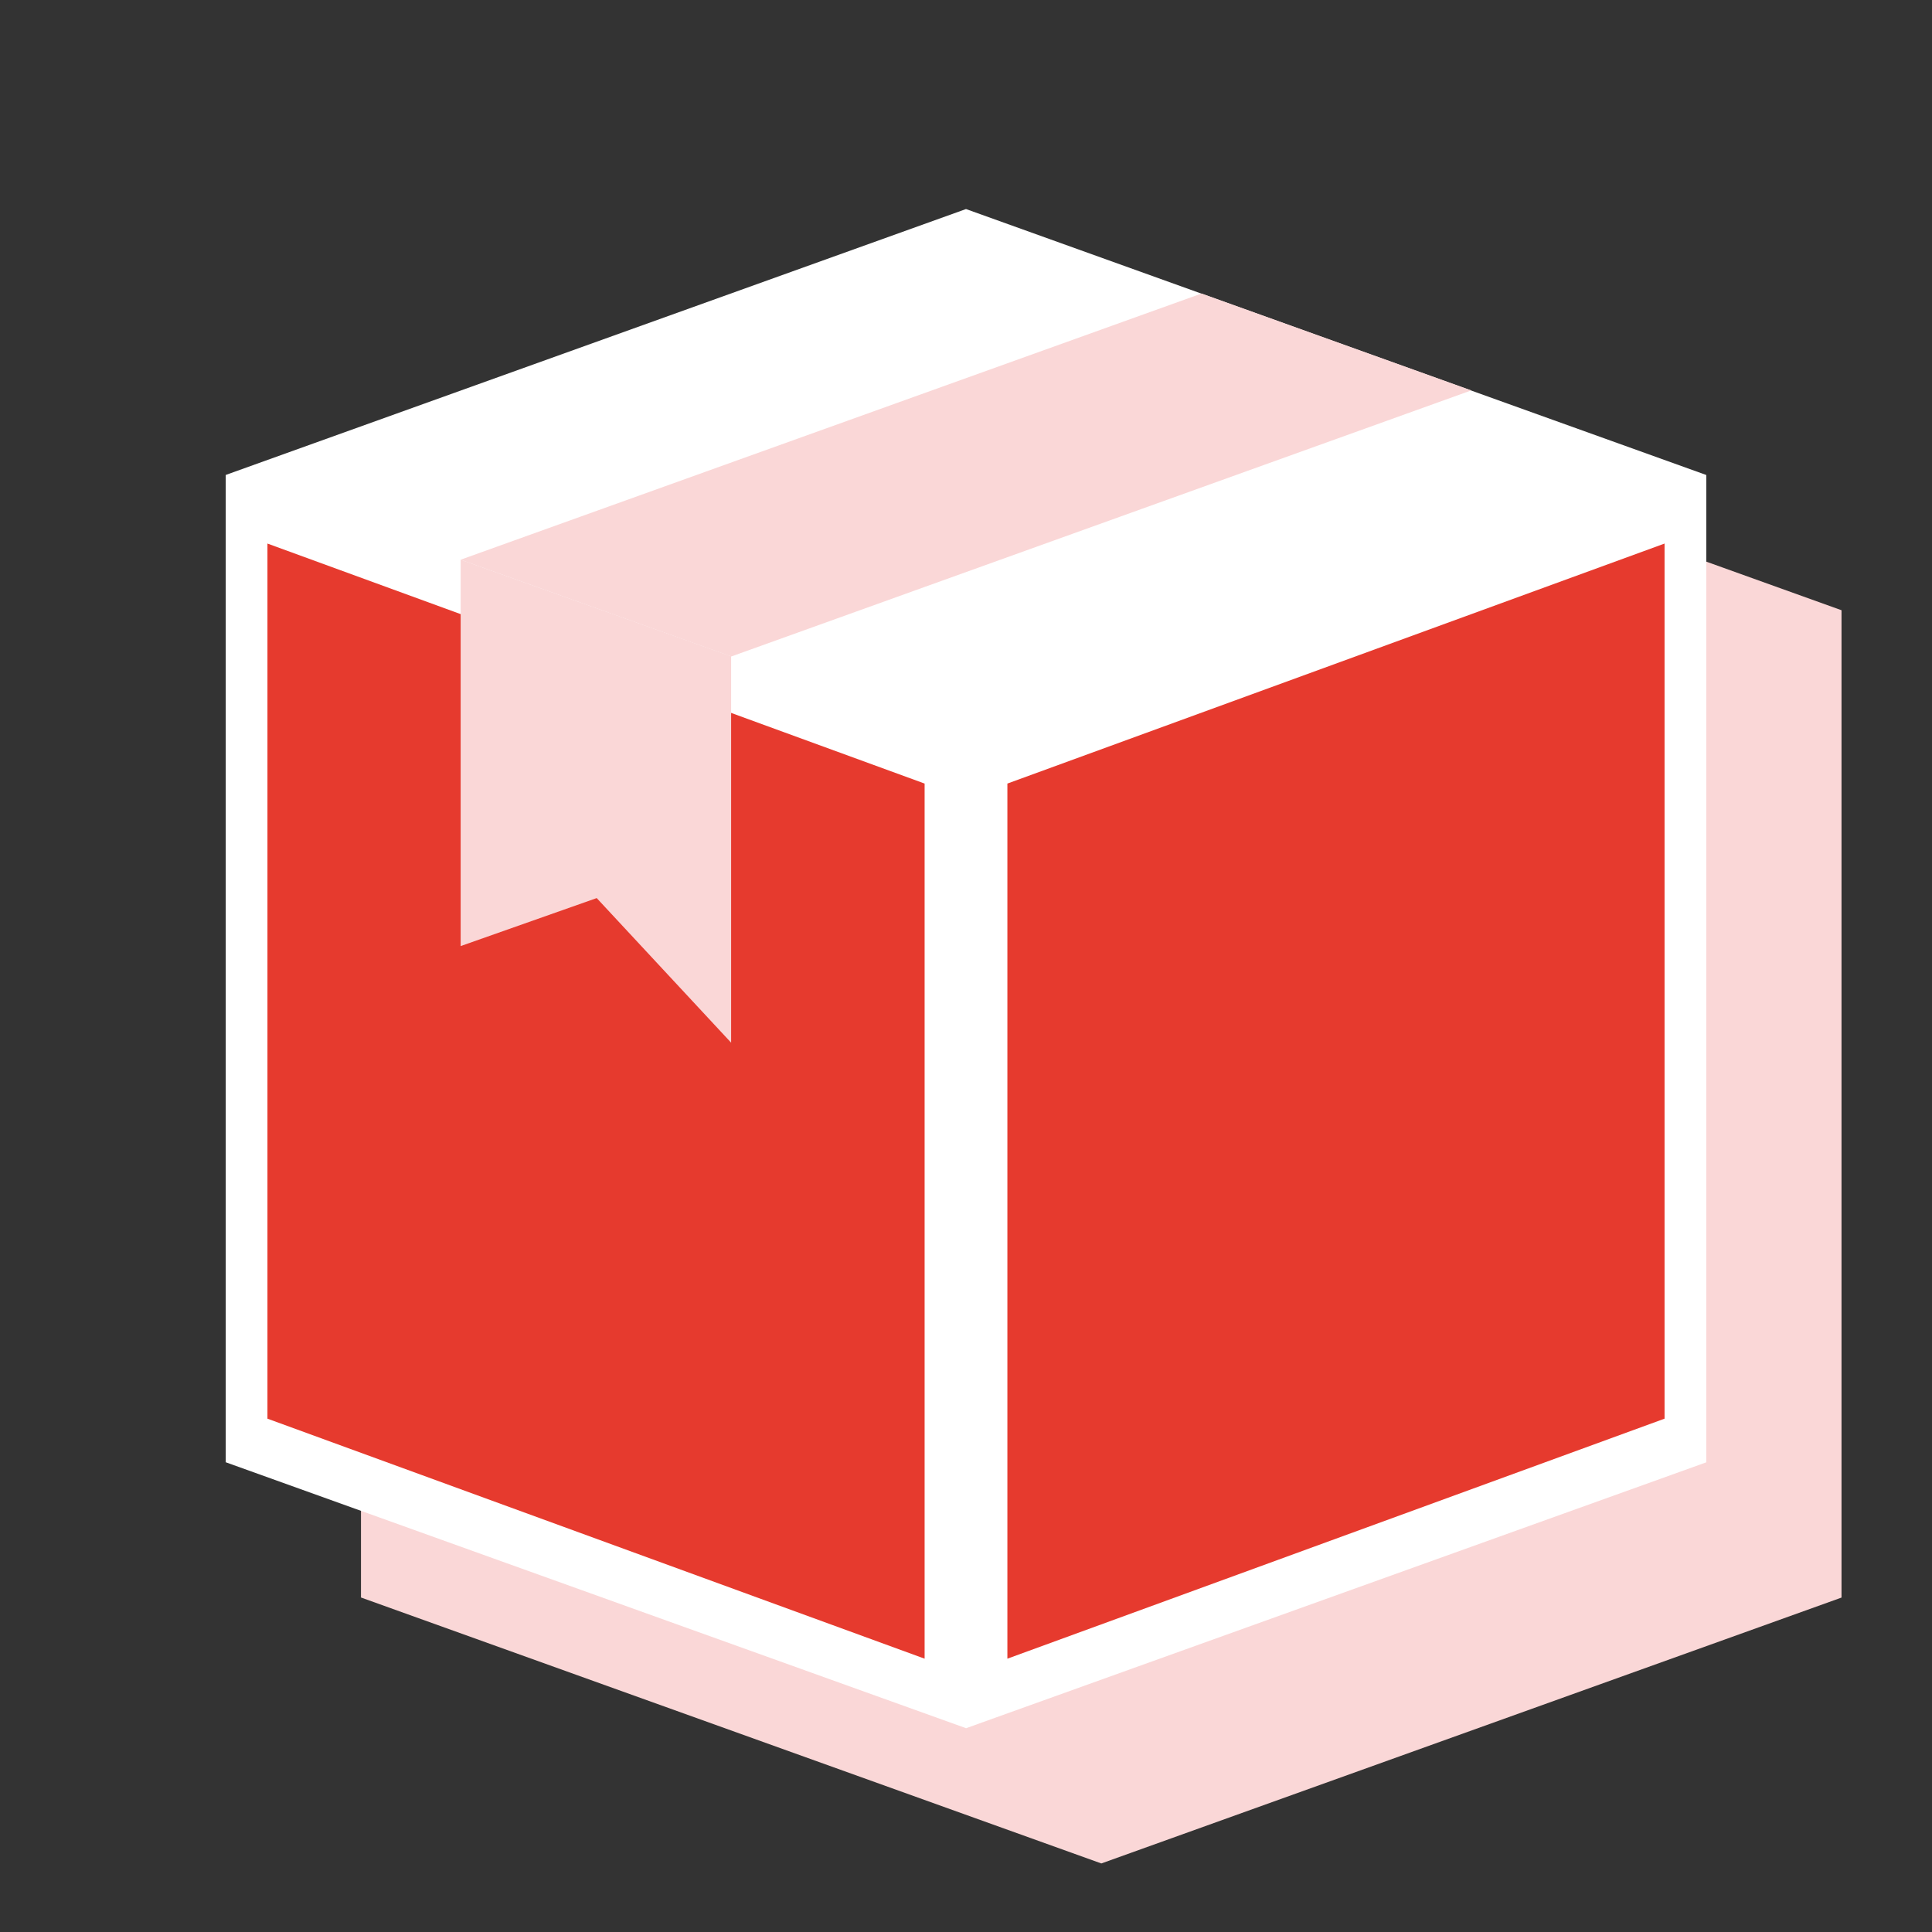 <svg xmlns="http://www.w3.org/2000/svg" xmlns:xlink="http://www.w3.org/1999/xlink" width="200" height="200" viewBox="0 0 200 200">
  <rect x="0" y="0" width="200" height="200" fill="#333333" stroke="none"/>
  <defs>
    <clipPath id="clip-austral-icon-box">
      <rect width="200" height="200"/>
    </clipPath>
  </defs>
  <g id="austral-icon-box" clip-path="url(#clip-austral-icon-box)">
    <g id="Groupe_127" data-name="Groupe 127">
      <g id="Groupe_78" data-name="Groupe 78">
        <g id="Groupe_34" data-name="Groupe 34">
          <rect id="BG" width="200" height="200" fill="none"/>
        </g>
      </g>
    </g>
    <g id="Groupe_128" data-name="Groupe 128">
      <path id="Tracé_109" data-name="Tracé 109" d="M503.369,1709.166l0,102.207,76.641,27.531,76.623-27.523,0-102.21L580,1681.641Z" transform="translate(-466 -1646)" fill="#fad7d7"/>
      <path id="Tracé_105" data-name="Tracé 105" d="M503.369,1709.166l0,102.207,76.641,27.531,76.623-27.523,0-102.21L580,1681.641Z" transform="translate(-480 -1660)" fill="#fff"/>
      <path id="Tracé_107" data-name="Tracé 107" d="M0,0,68.03,24.846v90.591L0,90.591Z" transform="translate(27.686 56.269)" fill="#e63a2e"/>
      <path id="Tracé_108" data-name="Tracé 108" d="M68.03,0,0,24.846v90.591L68.03,90.591Z" transform="translate(104.284 56.269)" fill="#e63a2e"/>
      <path id="Tracé_106" data-name="Tracé 106" d="M75.064,114.662l6.445-13.473,20.425.745L73.65,73.65,46.78,86.378Z" transform="translate(75.686 -36.218) rotate(45)" fill="#fad7d7"/>
      <path id="Tracé_110" data-name="Tracé 110" d="M47.678,57.943,75.7,67.959l76.61-27.545L124.384,30.386Z" fill="#fad7d7"/>
    </g>
  </g>
</svg>
